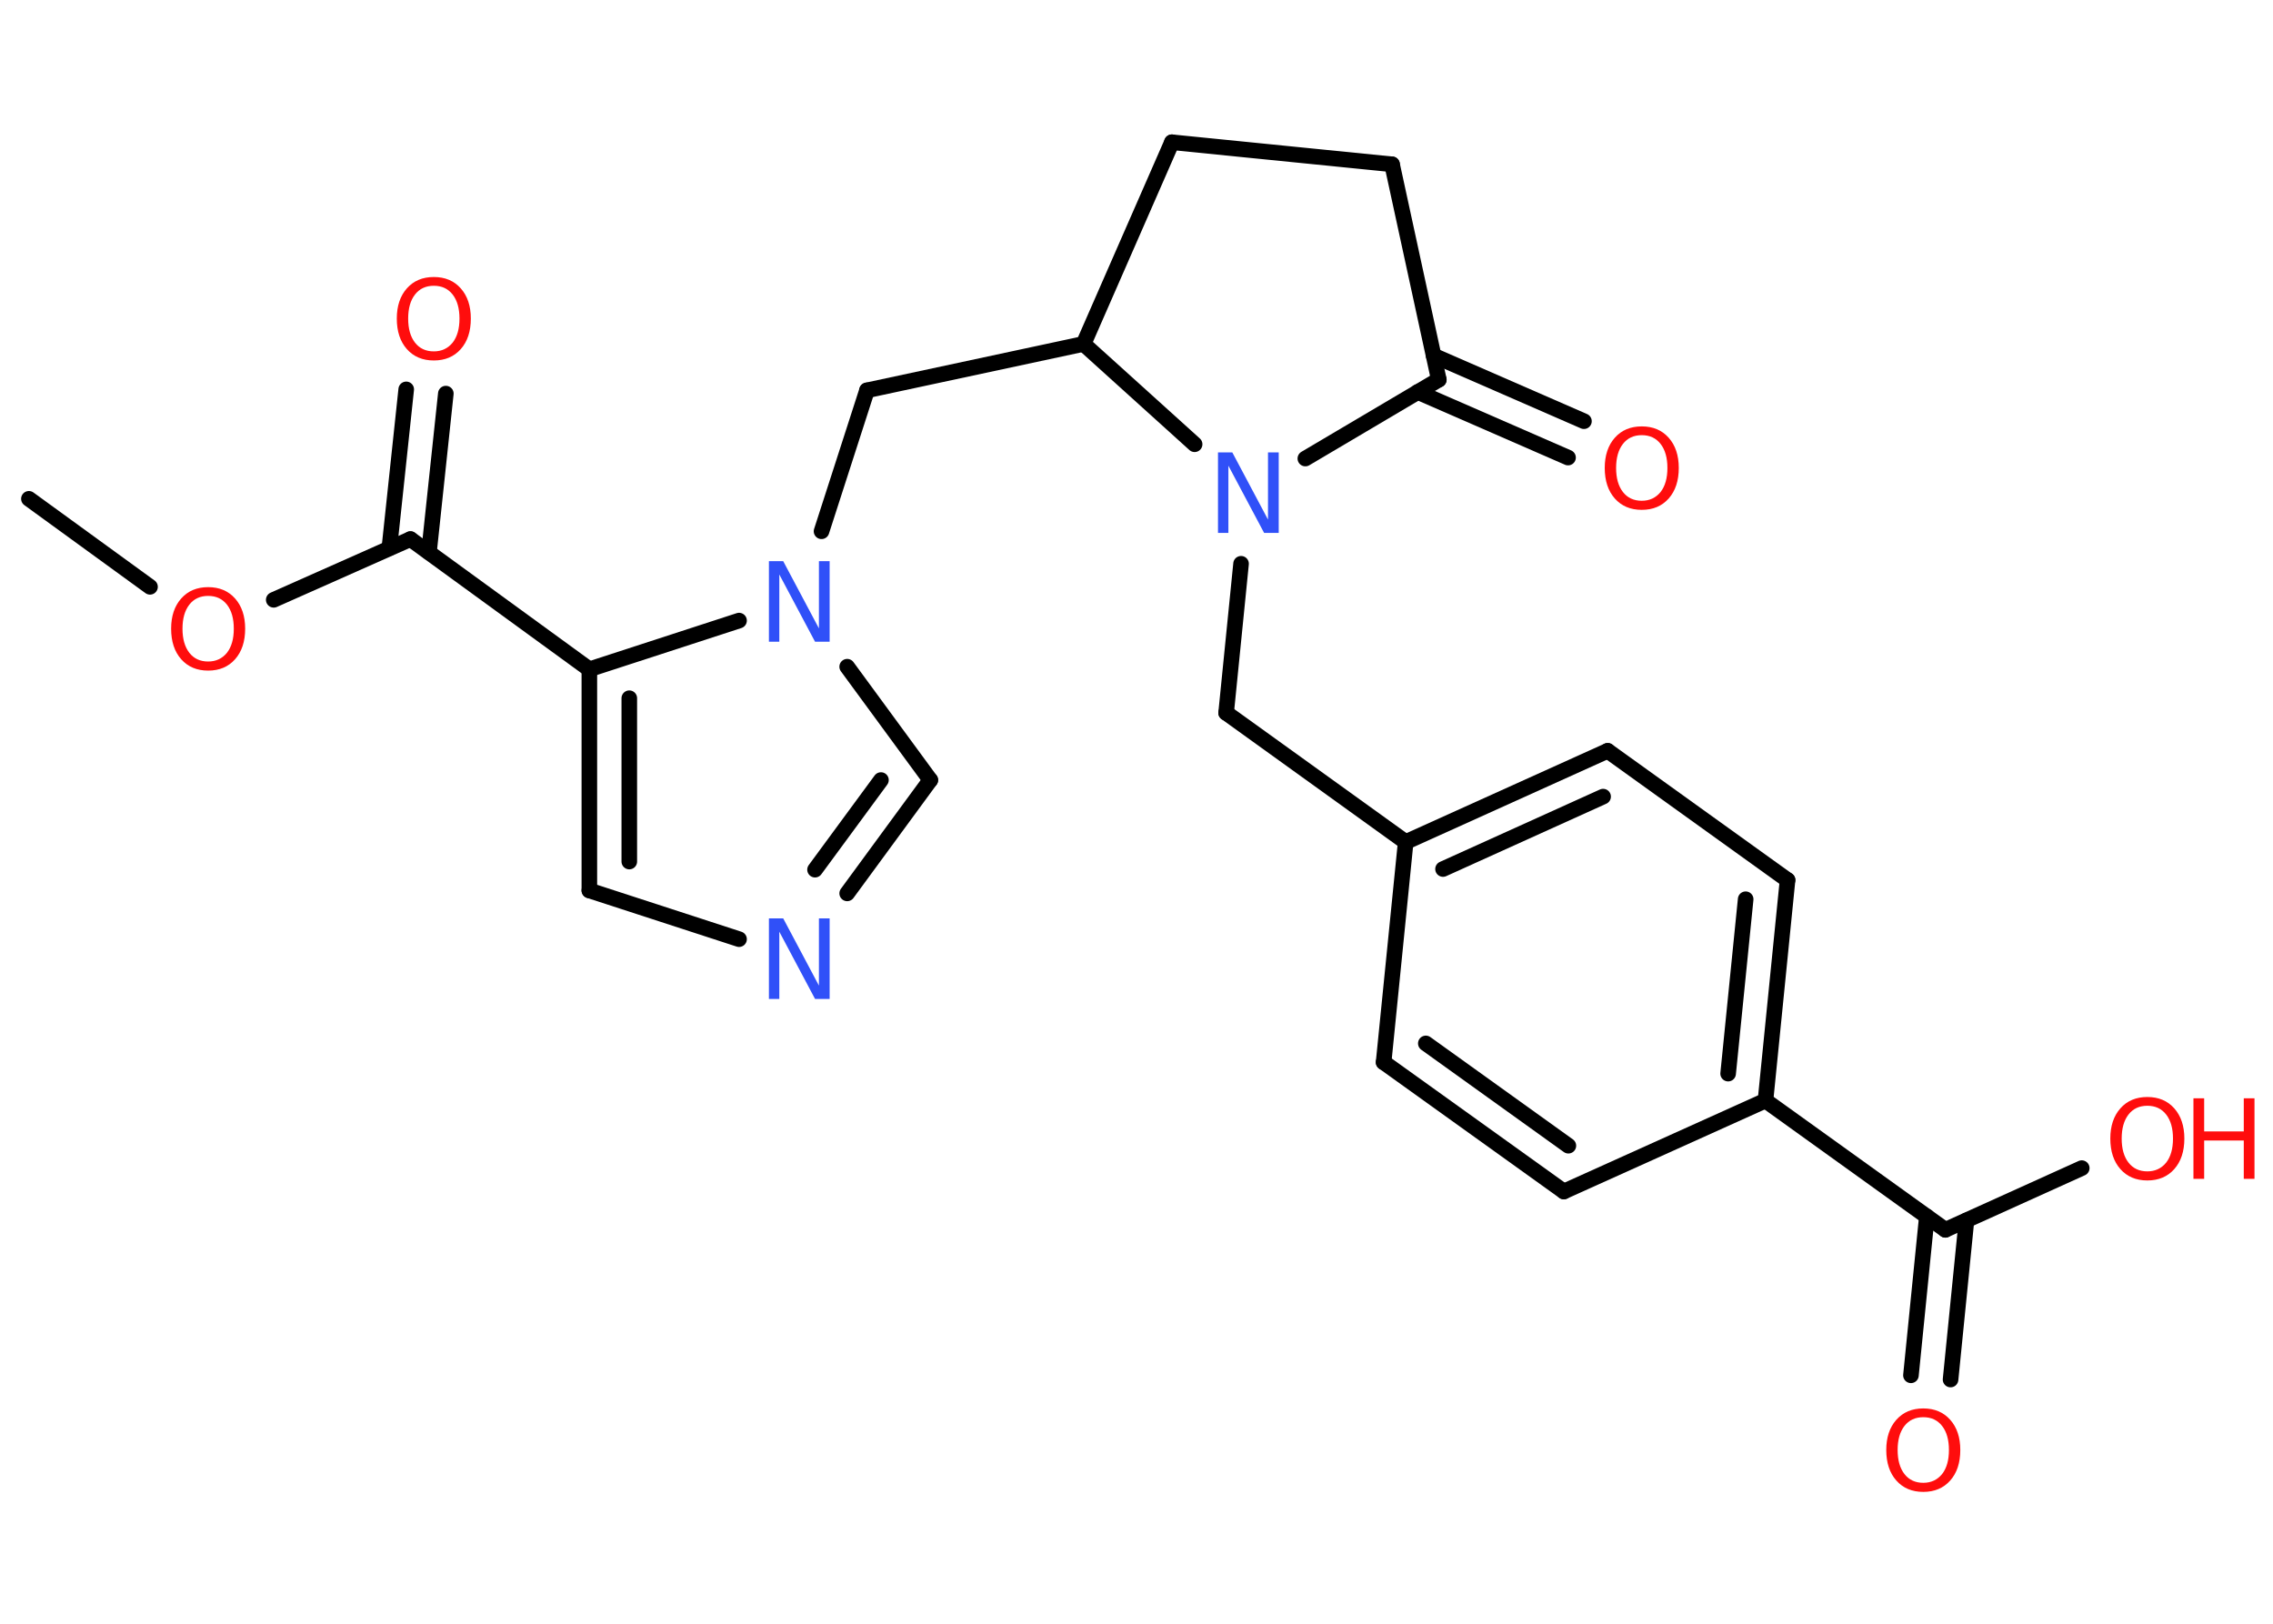 <?xml version='1.0' encoding='UTF-8'?>
<!DOCTYPE svg PUBLIC "-//W3C//DTD SVG 1.1//EN" "http://www.w3.org/Graphics/SVG/1.1/DTD/svg11.dtd">
<svg version='1.2' xmlns='http://www.w3.org/2000/svg' xmlns:xlink='http://www.w3.org/1999/xlink' width='70.0mm' height='50.0mm' viewBox='0 0 70.0 50.0'>
  <desc>Generated by the Chemistry Development Kit (http://github.com/cdk)</desc>
  <g stroke-linecap='round' stroke-linejoin='round' stroke='#000000' stroke-width='.48' fill='#FF0D0D'>
    <rect x='.0' y='.0' width='70.0' height='50.0' fill='#FFFFFF' stroke='none'/>
    <g id='mol1' class='mol'>
      <line id='mol1bnd1' class='bond' x1='.89' y1='15.36' x2='4.62' y2='18.07'/>
      <line id='mol1bnd2' class='bond' x1='8.43' y1='18.47' x2='12.64' y2='16.6'/>
      <g id='mol1bnd3' class='bond'>
        <line x1='11.99' y1='16.88' x2='12.51' y2='11.99'/>
        <line x1='13.21' y1='17.01' x2='13.73' y2='12.12'/>
      </g>
      <line id='mol1bnd4' class='bond' x1='12.64' y1='16.6' x2='18.15' y2='20.61'/>
      <g id='mol1bnd5' class='bond'>
        <line x1='18.15' y1='20.61' x2='18.15' y2='27.42'/>
        <line x1='19.38' y1='21.5' x2='19.38' y2='26.53'/>
      </g>
      <line id='mol1bnd6' class='bond' x1='18.15' y1='27.42' x2='22.76' y2='28.92'/>
      <g id='mol1bnd7' class='bond'>
        <line x1='26.09' y1='27.51' x2='28.65' y2='24.02'/>
        <line x1='25.1' y1='26.78' x2='27.13' y2='24.02'/>
      </g>
      <line id='mol1bnd8' class='bond' x1='28.65' y1='24.02' x2='26.09' y2='20.53'/>
      <line id='mol1bnd9' class='bond' x1='18.15' y1='20.61' x2='22.76' y2='19.11'/>
      <line id='mol1bnd10' class='bond' x1='25.3' y1='16.36' x2='26.7' y2='12.02'/>
      <line id='mol1bnd11' class='bond' x1='26.7' y1='12.02' x2='33.37' y2='10.59'/>
      <line id='mol1bnd12' class='bond' x1='33.37' y1='10.59' x2='36.09' y2='4.38'/>
      <line id='mol1bnd13' class='bond' x1='36.09' y1='4.38' x2='42.87' y2='5.06'/>
      <line id='mol1bnd14' class='bond' x1='42.87' y1='5.06' x2='44.31' y2='11.69'/>
      <g id='mol1bnd15' class='bond'>
        <line x1='44.15' y1='10.95' x2='48.78' y2='12.97'/>
        <line x1='43.66' y1='12.07' x2='48.29' y2='14.09'/>
      </g>
      <line id='mol1bnd16' class='bond' x1='44.31' y1='11.69' x2='40.2' y2='14.12'/>
      <line id='mol1bnd17' class='bond' x1='33.37' y1='10.59' x2='36.79' y2='13.68'/>
      <line id='mol1bnd18' class='bond' x1='38.22' y1='17.36' x2='37.76' y2='21.95'/>
      <line id='mol1bnd19' class='bond' x1='37.76' y1='21.95' x2='43.29' y2='25.93'/>
      <g id='mol1bnd20' class='bond'>
        <line x1='49.51' y1='23.12' x2='43.29' y2='25.93'/>
        <line x1='49.37' y1='24.53' x2='44.44' y2='26.76'/>
      </g>
      <line id='mol1bnd21' class='bond' x1='49.51' y1='23.12' x2='55.05' y2='27.1'/>
      <g id='mol1bnd22' class='bond'>
        <line x1='54.37' y1='33.89' x2='55.05' y2='27.1'/>
        <line x1='53.22' y1='33.06' x2='53.76' y2='27.69'/>
      </g>
      <line id='mol1bnd23' class='bond' x1='54.37' y1='33.89' x2='59.91' y2='37.87'/>
      <g id='mol1bnd24' class='bond'>
        <line x1='60.56' y1='37.58' x2='60.07' y2='42.48'/>
        <line x1='59.34' y1='37.46' x2='58.85' y2='42.35'/>
      </g>
      <line id='mol1bnd25' class='bond' x1='59.91' y1='37.87' x2='64.11' y2='35.97'/>
      <line id='mol1bnd26' class='bond' x1='54.37' y1='33.89' x2='48.16' y2='36.69'/>
      <g id='mol1bnd27' class='bond'>
        <line x1='42.61' y1='32.71' x2='48.16' y2='36.69'/>
        <line x1='43.91' y1='32.13' x2='48.3' y2='35.28'/>
      </g>
      <line id='mol1bnd28' class='bond' x1='43.29' y1='25.93' x2='42.61' y2='32.71'/>
      <path id='mol1atm2' class='atom' d='M6.41 18.35q-.37 .0 -.58 .27q-.21 .27 -.21 .74q.0 .47 .21 .74q.21 .27 .58 .27q.36 .0 .58 -.27q.21 -.27 .21 -.74q.0 -.47 -.21 -.74q-.21 -.27 -.58 -.27zM6.41 18.08q.52 .0 .83 .35q.31 .35 .31 .93q.0 .59 -.31 .94q-.31 .35 -.83 .35q-.52 .0 -.83 -.35q-.31 -.35 -.31 -.94q.0 -.58 .31 -.93q.31 -.35 .83 -.35z' stroke='none'/>
      <path id='mol1atm4' class='atom' d='M13.36 8.8q-.37 .0 -.58 .27q-.21 .27 -.21 .74q.0 .47 .21 .74q.21 .27 .58 .27q.36 .0 .58 -.27q.21 -.27 .21 -.74q.0 -.47 -.21 -.74q-.21 -.27 -.58 -.27zM13.36 8.53q.52 .0 .83 .35q.31 .35 .31 .93q.0 .59 -.31 .94q-.31 .35 -.83 .35q-.52 .0 -.83 -.35q-.31 -.35 -.31 -.94q.0 -.58 .31 -.93q.31 -.35 .83 -.35z' stroke='none'/>
      <path id='mol1atm7' class='atom' d='M23.67 28.28h.45l1.1 2.07v-2.07h.33v2.48h-.45l-1.1 -2.07v2.07h-.32v-2.48z' stroke='none' fill='#3050F8'/>
      <path id='mol1atm9' class='atom' d='M23.67 17.28h.45l1.1 2.07v-2.07h.33v2.48h-.45l-1.1 -2.07v2.07h-.32v-2.48z' stroke='none' fill='#3050F8'/>
      <path id='mol1atm15' class='atom' d='M50.56 13.4q-.37 .0 -.58 .27q-.21 .27 -.21 .74q.0 .47 .21 .74q.21 .27 .58 .27q.36 .0 .58 -.27q.21 -.27 .21 -.74q.0 -.47 -.21 -.74q-.21 -.27 -.58 -.27zM50.56 13.13q.52 .0 .83 .35q.31 .35 .31 .93q.0 .59 -.31 .94q-.31 .35 -.83 .35q-.52 .0 -.83 -.35q-.31 -.35 -.31 -.94q.0 -.58 .31 -.93q.31 -.35 .83 -.35z' stroke='none'/>
      <path id='mol1atm16' class='atom' d='M37.5 13.93h.45l1.1 2.07v-2.07h.33v2.48h-.45l-1.1 -2.07v2.07h-.32v-2.48z' stroke='none' fill='#3050F8'/>
      <path id='mol1atm23' class='atom' d='M59.23 43.64q-.37 .0 -.58 .27q-.21 .27 -.21 .74q.0 .47 .21 .74q.21 .27 .58 .27q.36 .0 .58 -.27q.21 -.27 .21 -.74q.0 -.47 -.21 -.74q-.21 -.27 -.58 -.27zM59.23 43.37q.52 .0 .83 .35q.31 .35 .31 .93q.0 .59 -.31 .94q-.31 .35 -.83 .35q-.52 .0 -.83 -.35q-.31 -.35 -.31 -.94q.0 -.58 .31 -.93q.31 -.35 .83 -.35z' stroke='none'/>
      <g id='mol1atm24' class='atom'>
        <path d='M66.13 34.05q-.37 .0 -.58 .27q-.21 .27 -.21 .74q.0 .47 .21 .74q.21 .27 .58 .27q.36 .0 .58 -.27q.21 -.27 .21 -.74q.0 -.47 -.21 -.74q-.21 -.27 -.58 -.27zM66.13 33.78q.52 .0 .83 .35q.31 .35 .31 .93q.0 .59 -.31 .94q-.31 .35 -.83 .35q-.52 .0 -.83 -.35q-.31 -.35 -.31 -.94q.0 -.58 .31 -.93q.31 -.35 .83 -.35z' stroke='none'/>
        <path d='M67.55 33.82h.33v1.02h1.22v-1.02h.33v2.48h-.33v-1.18h-1.22v1.18h-.33v-2.48z' stroke='none'/>
      </g>
    </g>
  </g>
</svg>
